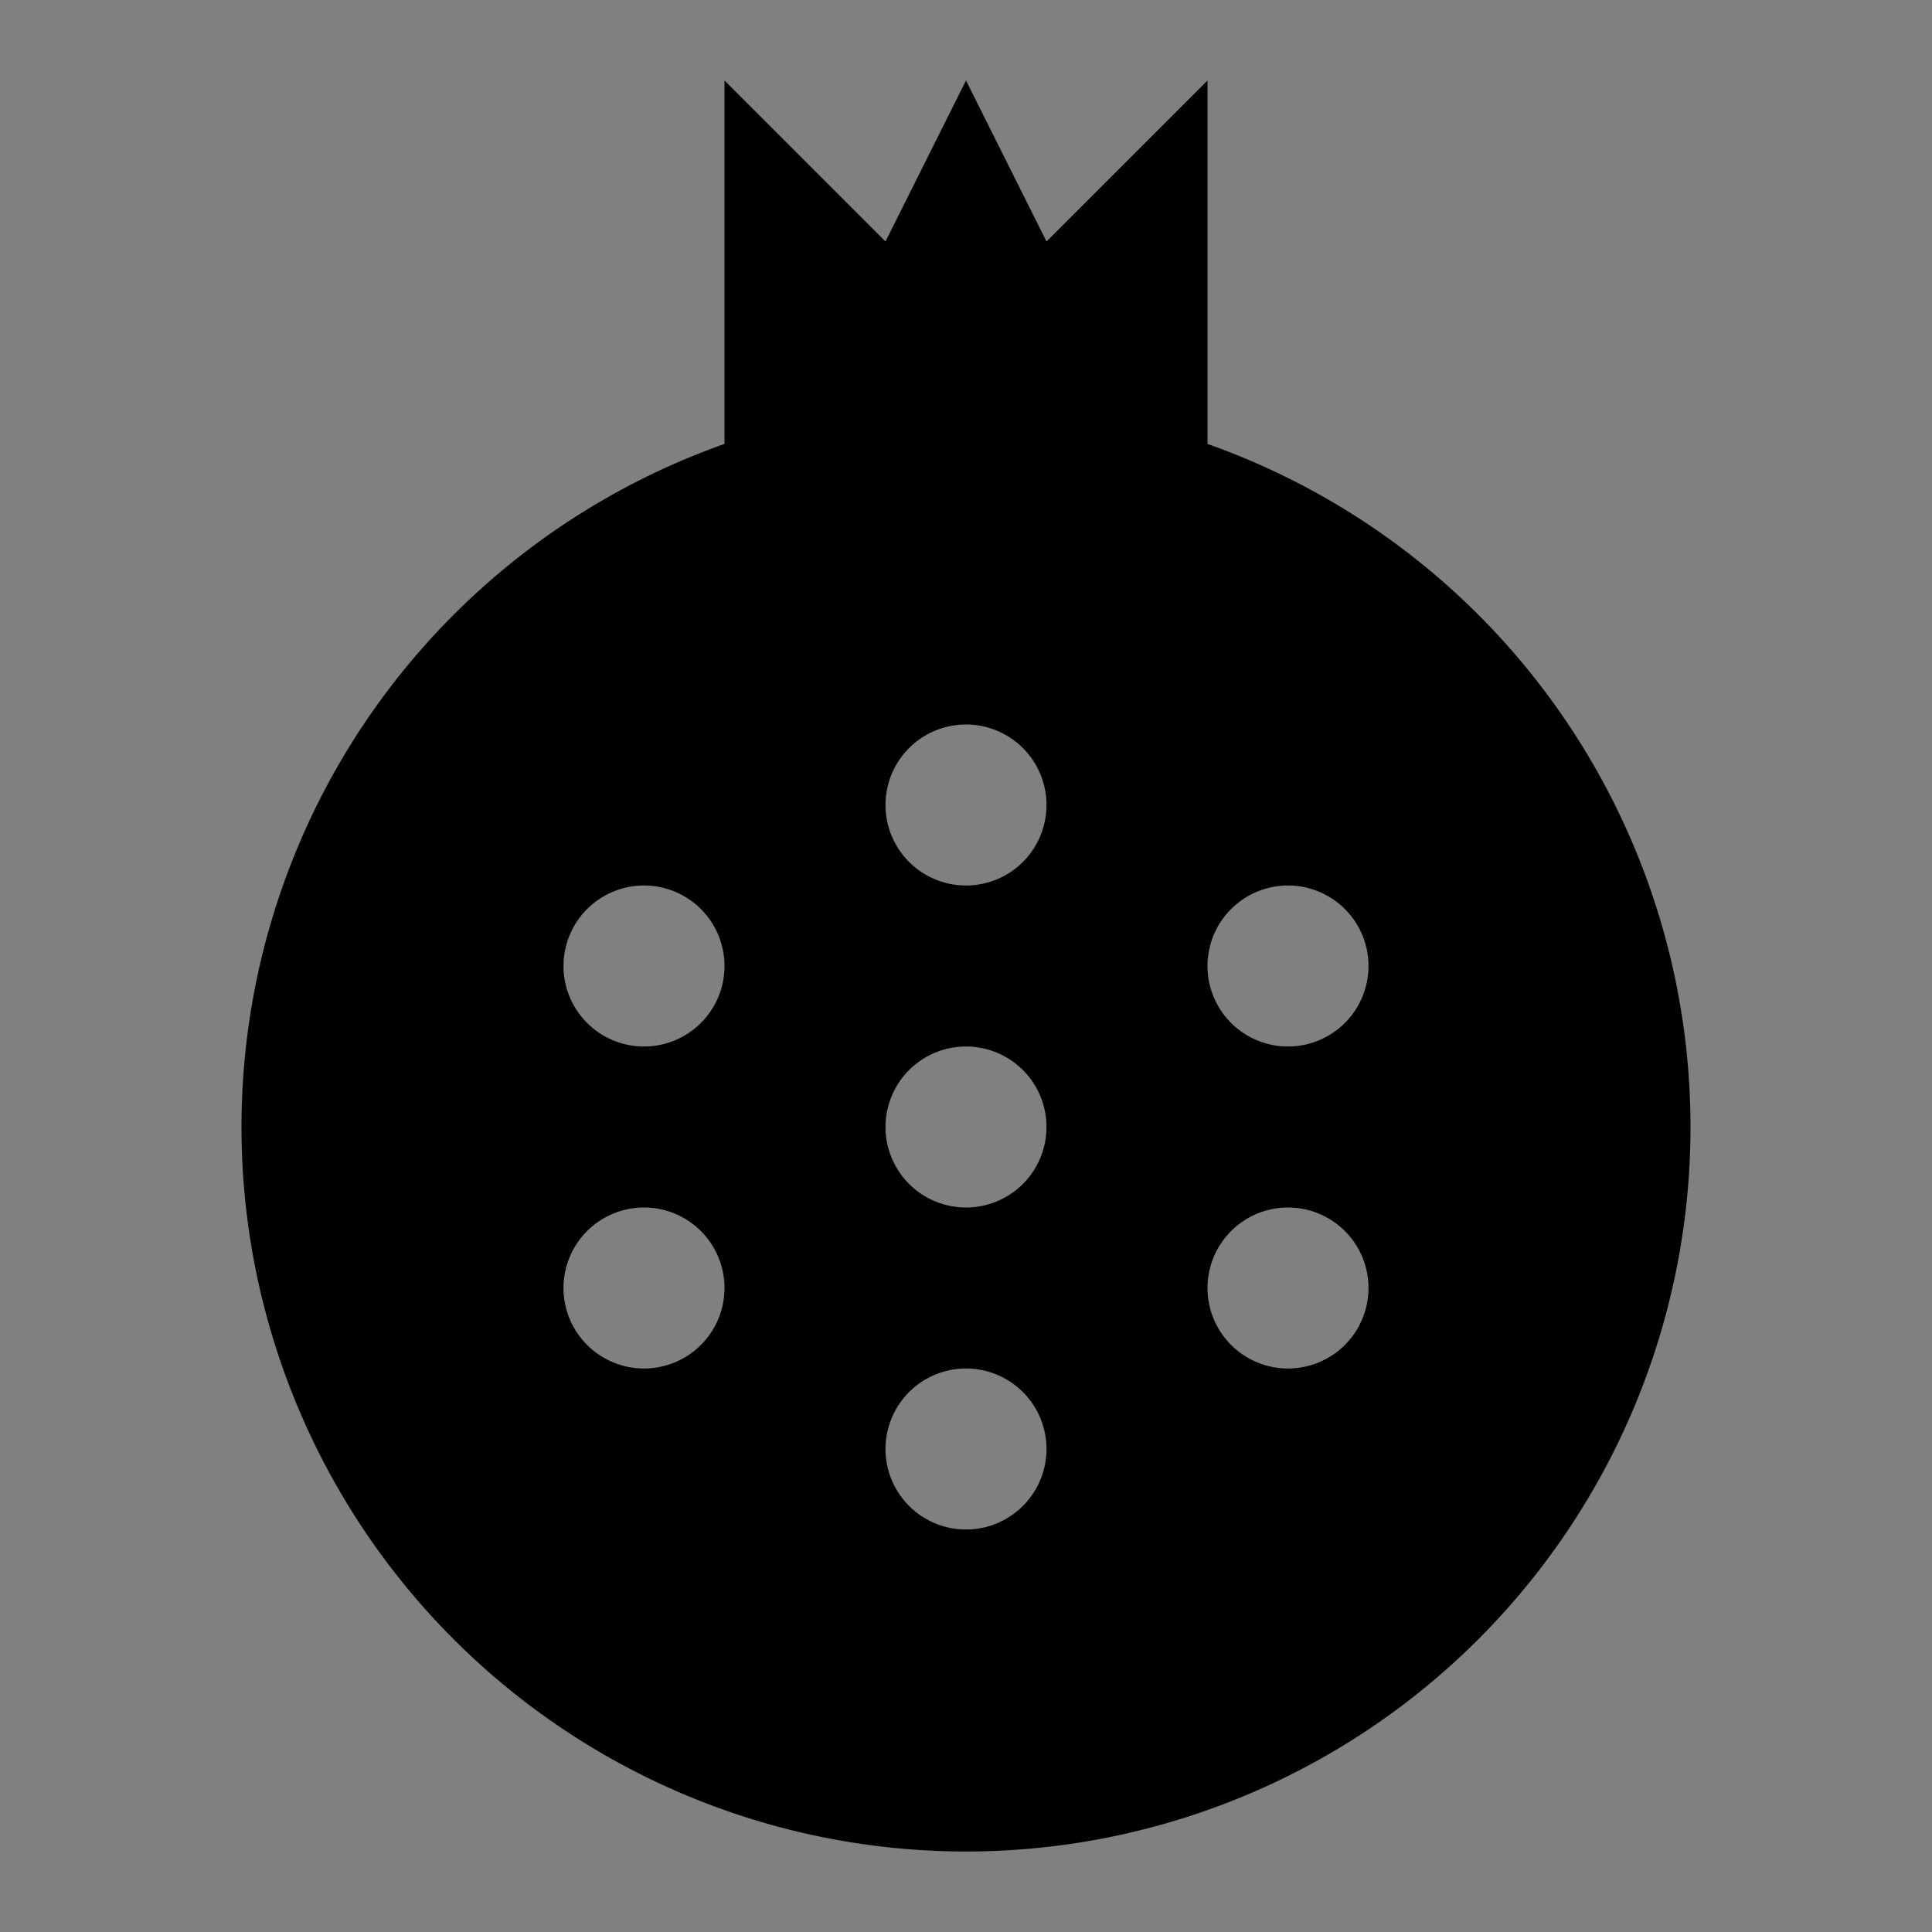 <?xml version="1.0" encoding="UTF-8" standalone="no"?>
<svg
   xmlns:dc="http://purl.org/dc/elements/1.1/"
   xmlns:cc="http://creativecommons.org/ns#"
   xmlns:rdf="http://www.w3.org/1999/02/22-rdf-syntax-ns#"
   xmlns:svg="http://www.w3.org/2000/svg"
   xmlns="http://www.w3.org/2000/svg"
   xmlns:sodipodi="http://sodipodi.sourceforge.net/DTD/sodipodi-0.dtd"
   xmlns:inkscape="http://www.inkscape.org/namespaces/inkscape"
   width="24"
   height="24"
   viewBox="0 0 24 24"
   version="1.1"
   id="svg8"
   inkscape:version="1.0.2 (e86c870879, 2021-01-15, custom)"
   sodipodi:docname="1fruit.svg">
  <rect x="0" y="0" width="24" height="24" fill="#808080" stroke="none"/>
  <defs
     id="defs2" />
  <sodipodi:namedview
     id="base"
     pagecolor="#ffffff"
     bordercolor="#666666"
     borderopacity="1.0"
     inkscape:pageopacity="0.0"
     inkscape:pageshadow="2"
     inkscape:zoom="25.843"
     inkscape:cx="6.6968"
     inkscape:cy="16.334"
     inkscape:document-units="px"
     inkscape:current-layer="layer2"
     inkscape:document-rotation="0"
     showgrid="true"
     units="px"
     lock-margins="true"
     inkscape:pagecheckerboard="false"
     inkscape:showpageshadow="false"
     inkscape:lockguides="false"
     guidecolor="#ff00ff"
     guideopacity="0.498"
     guidehicolor="#ffb700"
     guidehiopacity="0.498"
     inkscape:snap-tangential="true"
     inkscape:window-width="1920"
     inkscape:window-height="1017"
     inkscape:window-x="-8"
     inkscape:window-y="-8"
     inkscape:window-maximized="1"
     inkscape:snap-object-midpoints="true"
     inkscape:snap-grids="true">
    <inkscape:grid
       type="xygrid"
       id="grid10"
       dotted="false"
       empspacing="4" />
  </sodipodi:namedview>
  <g
     inkscape:groupmode="layer"
     id="layer2"
     inkscape:label="vector">
    <path
       id="path861"
       style="fill:#000000;fill-opacity:1;stroke:none;stroke-width:0;stroke-linejoin:round;stroke-miterlimit:4;stroke-dasharray:none;stroke-dashoffset:0.1;stroke-opacity:1;stop-color:#000000"
       d="M 11.99 5 A 9 9 0 0 0 3 14 A 9 9 0 0 0 12 23 A 9 9 0 0 0 21 14 A 9 9 0 0 0 12 5 A 9 9 0 0 0 11.99 5 z M 12 9 A 1 1 0 0 1 13 10 A 1 1 0 0 1 12 11 A 1 1 0 0 1 11 10 A 1 1 0 0 1 12 9 z M 8 11 A 1 1 0 0 1 9 12 A 1 1 0 0 1 8 13 A 1 1 0 0 1 7 12 A 1 1 0 0 1 8 11 z M 16 11 A 1 1 0 0 1 17 12 A 1 1 0 0 1 16 13 A 1 1 0 0 1 15 12 A 1 1 0 0 1 16 11 z M 12 13 A 1 1 0 0 1 13 14 A 1 1 0 0 1 12 15 A 1 1 0 0 1 11 14 A 1 1 0 0 1 12 13 z M 8 15 A 1 1 0 0 1 9 16 A 1 1 0 0 1 8 17 A 1 1 0 0 1 7 16 A 1 1 0 0 1 8 15 z M 16 15 A 1 1 0 0 1 17 16 A 1 1 0 0 1 16 17 A 1 1 0 0 1 15 16 A 1 1 0 0 1 16 15 z M 12 17 A 1 1 0 0 1 13 18 A 1 1 0 0 1 12 19 A 1 1 0 0 1 11 18 A 1 1 0 0 1 12 17 z " />
    <path
       style="fill:#000000;fill-opacity:1;stroke:none;stroke-width:1px;stroke-linecap:butt;stroke-linejoin:miter;stroke-opacity:1"
       d="M 9,6 V 1 l 2,2 1,-2 1,2 2,-2 v 5 z"
       id="path863"
       sodipodi:nodetypes="cccccccc" />
    <ellipse
       style="fill:#000000;fill-opacity:1;stroke:#000000;stroke-width:2;stroke-linejoin:round;stroke-miterlimit:4;stroke-dasharray:none;stroke-dashoffset:0.1;stroke-opacity:1;stop-color:#000000"
       id="circle2142"
       cx="12"
       cy="-11"
       rx="8"
       ry="7" />
    <path
       style="fill:#000000;fill-opacity:1;stroke:none;stroke-width:1px;stroke-linecap:butt;stroke-linejoin:miter;stroke-opacity:1"
       d="m 9,-18 v -5 l 2,2 1,-2 1,2 2,-2 v 5 z"
       id="path2144"
       sodipodi:nodetypes="cccccccc" />
    <circle
       style="fill:#ffffff;fill-opacity:1;stroke:none;stroke-width:2;stroke-linejoin:round;stroke-miterlimit:4;stroke-dasharray:none;stroke-dashoffset:0.1;stroke-opacity:1;stop-color:#000000"
       id="circle2146"
       cx="8"
       cy="-9"
       r="1"
       inkscape:tile-cx="-13"
       inkscape:tile-cy="4"
       inkscape:tile-w="2"
       inkscape:tile-h="2"
       inkscape:tile-x0="-14"
       inkscape:tile-y0="3" />
    <circle
       style="fill:#ffffff;fill-opacity:1;stroke:none;stroke-width:2;stroke-linejoin:round;stroke-miterlimit:4;stroke-dasharray:none;stroke-dashoffset:0.1;stroke-opacity:1;stop-color:#000000"
       id="use2148"
       cx="8"
       cy="-13"
       r="1"
       inkscape:tile-x0="-14"
       inkscape:tile-y0="3" />
    <circle
       style="fill:#ffffff;fill-opacity:1;stroke:none;stroke-width:2;stroke-linejoin:round;stroke-miterlimit:4;stroke-dasharray:none;stroke-dashoffset:0.1;stroke-opacity:1;stop-color:#000000"
       id="use2150"
       cx="16"
       cy="-13"
       r="1"
       inkscape:tile-x0="-14"
       inkscape:tile-y0="3" />
    <circle
       style="fill:#ffffff;fill-opacity:1;stroke:none;stroke-width:2;stroke-linejoin:round;stroke-miterlimit:4;stroke-dasharray:none;stroke-dashoffset:0.1;stroke-opacity:1;stop-color:#000000"
       id="use2152"
       cx="12"
       cy="-15"
       r="1"
       inkscape:tile-x0="-14"
       inkscape:tile-y0="3" />
    <circle
       style="fill:#ffffff;fill-opacity:1;stroke:none;stroke-width:2;stroke-linejoin:round;stroke-miterlimit:4;stroke-dasharray:none;stroke-dashoffset:0.1;stroke-opacity:1;stop-color:#000000"
       id="use2154"
       cx="12"
       cy="-11"
       r="1"
       inkscape:tile-x0="-14"
       inkscape:tile-y0="3" />
    <circle
       style="fill:#ffffff;fill-opacity:1;stroke:none;stroke-width:2;stroke-linejoin:round;stroke-miterlimit:4;stroke-dasharray:none;stroke-dashoffset:0.1;stroke-opacity:1;stop-color:#000000"
       id="use2156"
       cx="12"
       cy="-7"
       r="1"
       inkscape:tile-x0="-14"
       inkscape:tile-y0="3" />
    <circle
       style="fill:#ffffff;fill-opacity:1;stroke:none;stroke-width:2;stroke-linejoin:round;stroke-miterlimit:4;stroke-dasharray:none;stroke-dashoffset:0.1;stroke-opacity:1;stop-color:#000000"
       id="use2158"
       cx="16"
       cy="-9"
       r="1"
       inkscape:tile-x0="-14"
       inkscape:tile-y0="3" />
  </g>
  <inkscape:templateinfo>
    <inkscape:name>alaki</inkscape:name>
    <inkscape:date>2020-12-14</inkscape:date>
  </inkscape:templateinfo>
  <inkscape:templateinfo>
    <inkscape:name>512×512</inkscape:name>
    <inkscape:author>Mahdi Hosseinzadeh</inkscape:author>
    <inkscape:date>2020-12-14</inkscape:date>
  </inkscape:templateinfo>
  <inkscape:templateinfo>
    <inkscape:name>default</inkscape:name>
    <inkscape:author>Mahdi Hosseinzadeh</inkscape:author>
    <inkscape:date>2020-12-14</inkscape:date>
  </inkscape:templateinfo>
</svg>
